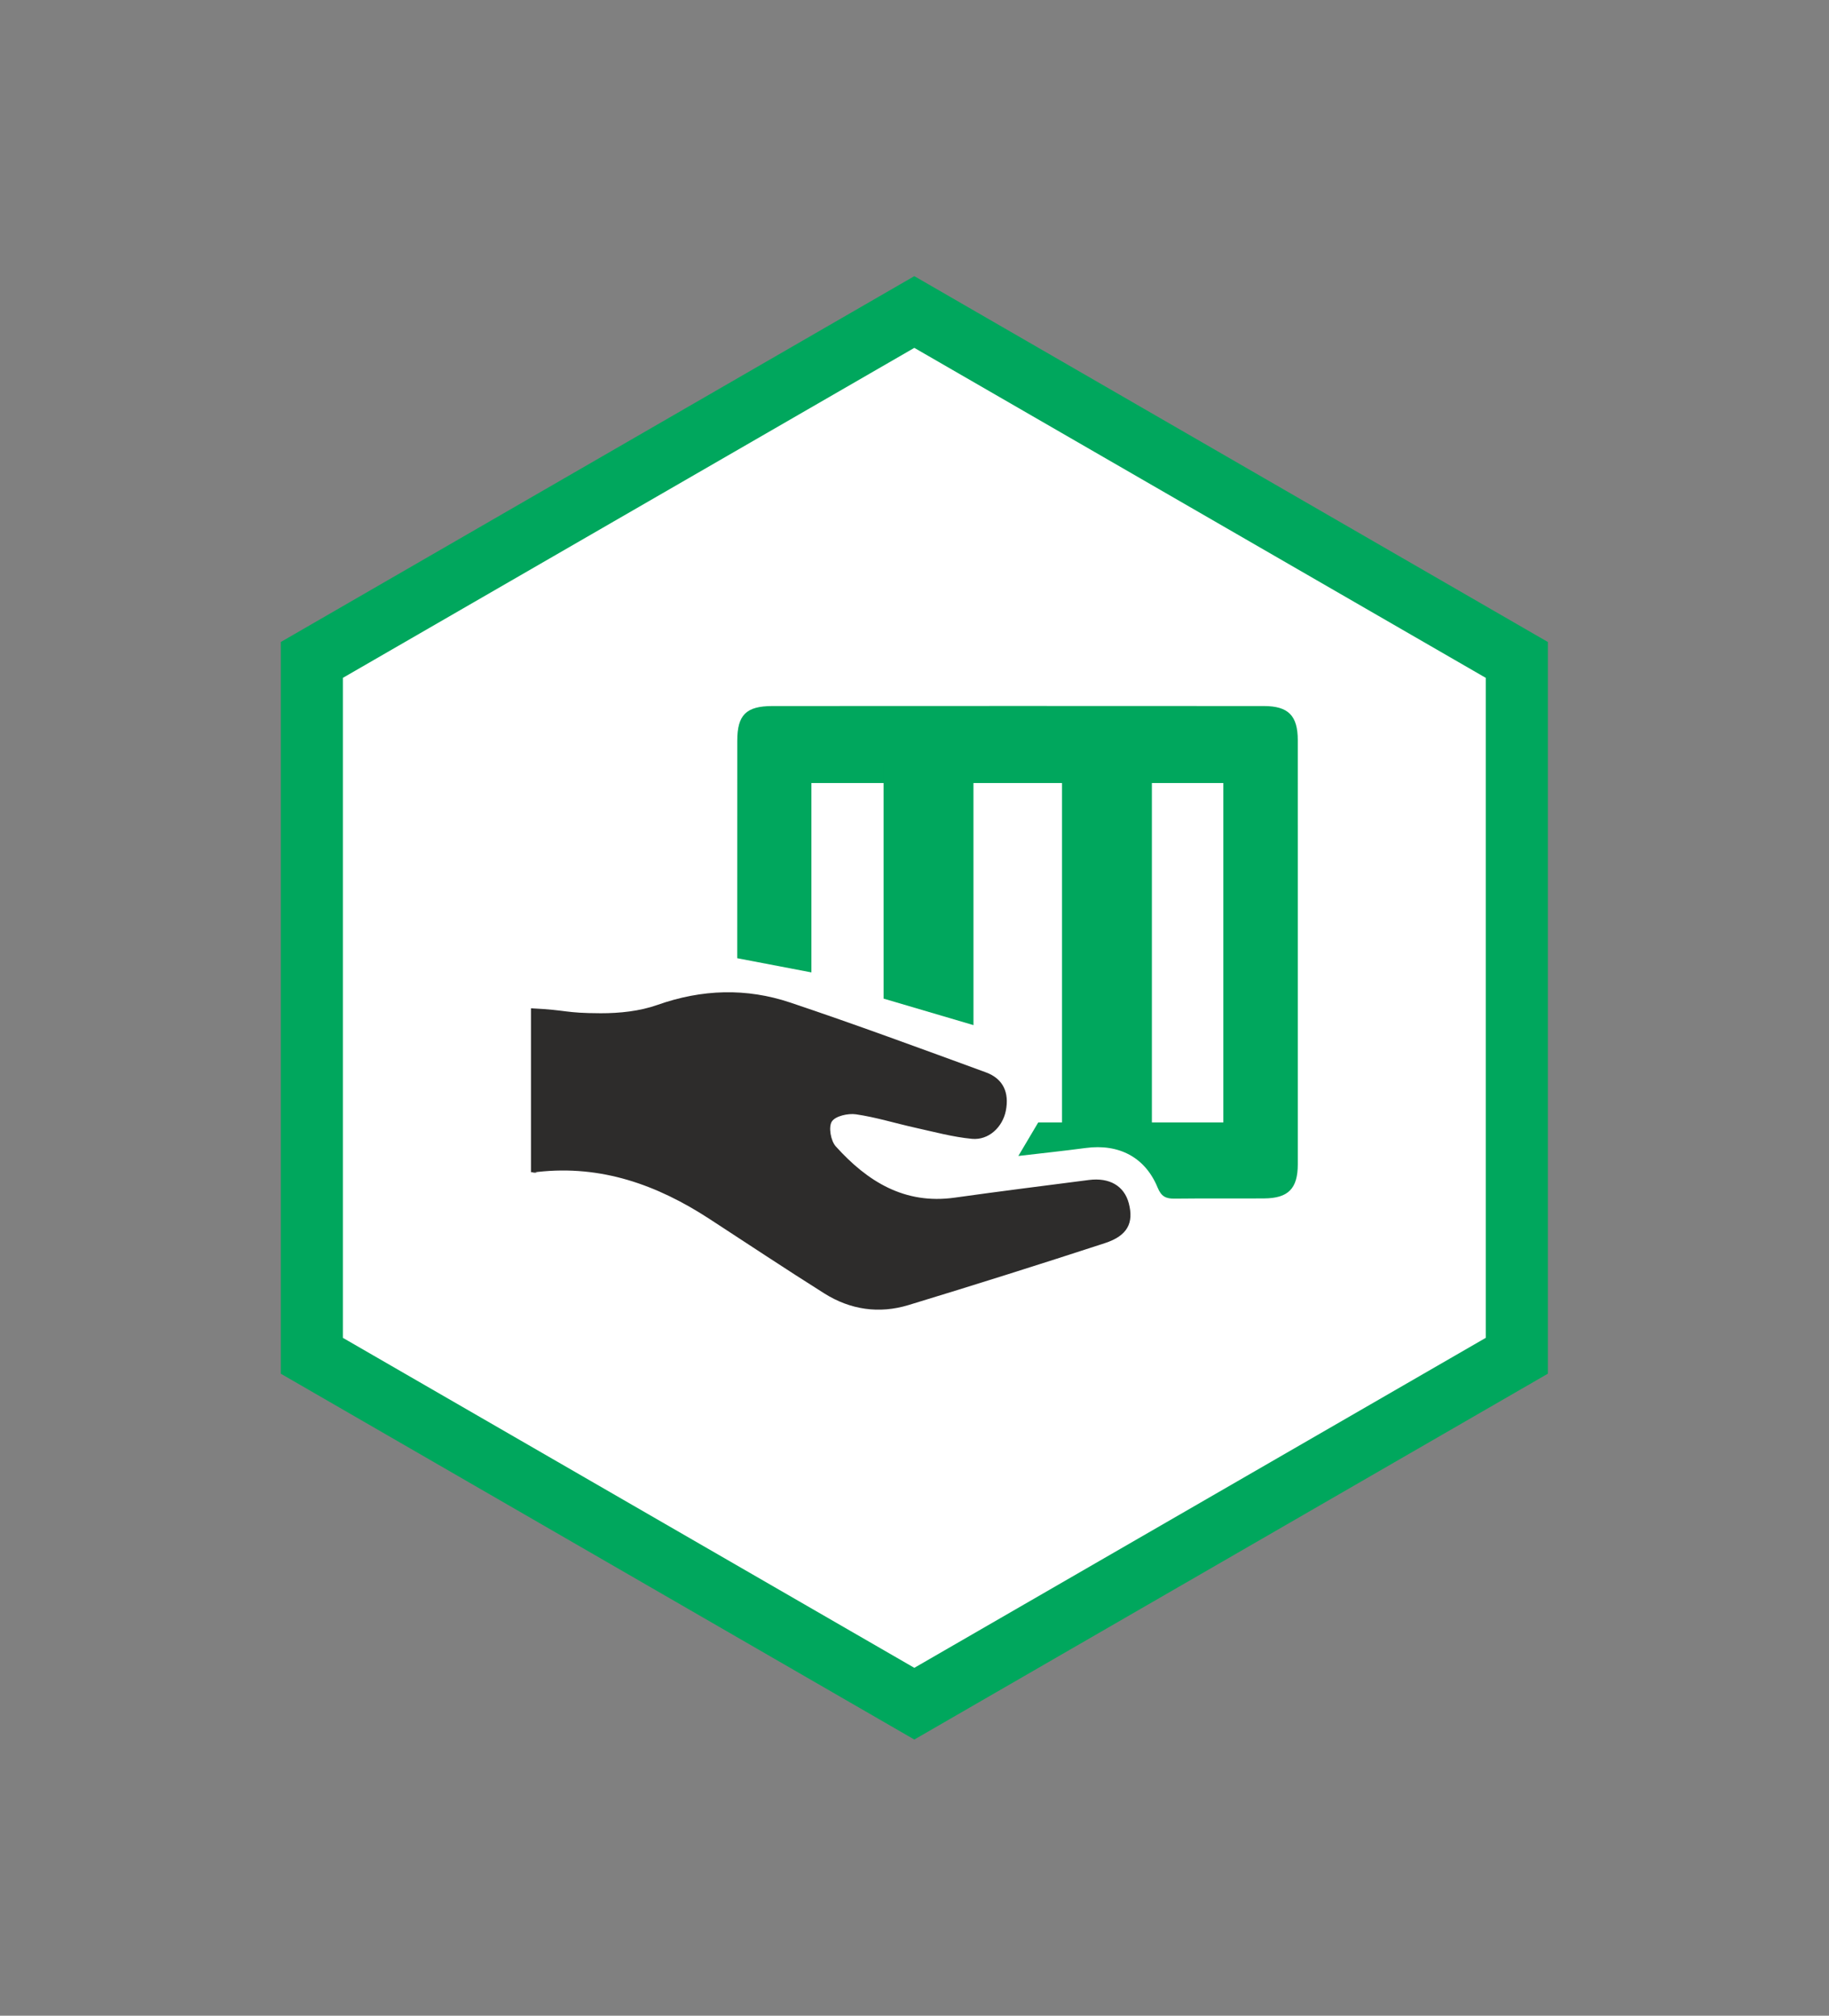 <?xml version="1.0" encoding="UTF-8" standalone="no"?>
<!DOCTYPE svg PUBLIC "-//W3C//DTD SVG 1.1//EN" "http://www.w3.org/Graphics/SVG/1.1/DTD/svg11.dtd">
<svg width="100%" height="100%" viewBox="0 0 491 541" version="1.1" xmlns="http://www.w3.org/2000/svg" xmlns:xlink="http://www.w3.org/1999/xlink" xml:space="preserve" xmlns:serif="http://www.serif.com/" style="fill-rule:evenodd;clip-rule:evenodd;stroke-miterlimit:10;">
    <rect x="0" y="0" width="491" height="541" fill="#808080" stroke="none"/>
    <g transform="matrix(1,0,0,1,-2214.69,-2946.92)">
        <g transform="matrix(4.167,0,0,4.167,2621.88,3124.04)">
            <path d="M0,44.819L0,0L-38.814,-22.409L-77.628,0L-77.628,44.819L-38.814,67.228L0,44.819Z" style="fill:white;fill-rule:nonzero;stroke:rgb(0,167,93);stroke-width:4px;"/>
        </g>
        <g transform="matrix(4.167,0,0,4.167,2357.23,3250.1)">
            <path d="M0,2.743L0,-7.814C2.451,-7.694 2.127,-7.502 4.492,-7.495C5.715,-7.492 7.006,-7.628 8.15,-8.032C11.016,-9.046 13.875,-9.133 16.71,-8.182C20.937,-6.764 25.12,-5.219 29.307,-3.688C30.424,-3.279 30.825,-2.382 30.592,-1.213C30.382,-0.159 29.489,0.696 28.409,0.594C27.184,0.478 25.978,0.148 24.77,-0.119C23.491,-0.402 22.231,-0.796 20.94,-0.985C20.429,-1.06 19.605,-0.874 19.381,-0.518C19.157,-0.164 19.315,0.724 19.637,1.081C21.667,3.333 24.061,4.837 27.293,4.383C30.172,3.978 33.057,3.617 35.941,3.245C37.28,3.073 38.221,3.632 38.515,4.748C38.846,6.01 38.431,6.836 36.978,7.311C32.772,8.684 28.552,10.015 24.32,11.302C22.429,11.876 20.573,11.607 18.898,10.551C16.406,8.981 13.954,7.351 11.485,5.744C8.124,3.556 4.527,2.268 0.431,2.726C-0.579,2.839 1.076,2.743 0,2.743" style="fill:rgb(45,44,43);fill-rule:nonzero;"/>
        </g>
        <g transform="matrix(4.167,0,0,4.167,2488.07,3147.87)">
            <path d="M0,26.231C0.451,25.471 0.844,24.807 1.282,24.069L13.206,24.069L13.206,2.211L-13.332,2.211L-13.332,14.408C-14.961,14.096 -16.471,13.808 -18.111,13.494L-18.111,12.285C-18.111,8.019 -18.113,3.752 -18.108,-0.514C-18.107,-2.171 -17.542,-2.746 -15.853,-2.748C-5.294,-2.755 5.264,-2.754 15.822,-2.748C17.398,-2.747 18.002,-2.125 18.002,-0.543C18.005,8.558 18.006,17.659 18.003,26.76C18.002,28.334 17.391,28.956 15.827,28.966C13.908,28.979 11.988,28.957 10.068,28.98C9.509,28.986 9.21,28.85 8.971,28.265C8.167,26.308 6.472,25.433 4.342,25.717C2.938,25.904 1.529,26.052 0,26.231" style="fill:rgb(0,167,93);fill-rule:nonzero;"/>
        </g>
        <g transform="matrix(-4.167,0,0,4.167,7514.44,-253.232)">
            <rect x="1197.63" y="817.108" width="5.79" height="23.226" style="fill:rgb(0,167,93);"/>
        </g>
        <g transform="matrix(-3.997,-1.178,-1.178,3.997,2462.31,3149.85)">
            <path d="M-8.055,15.691L-2.018,15.691L2.265,1.163L-3.289,-0.475L-8.055,15.691Z" style="fill:rgb(0,167,93);fill-rule:nonzero;"/>
        </g>
    </g>
</svg>
